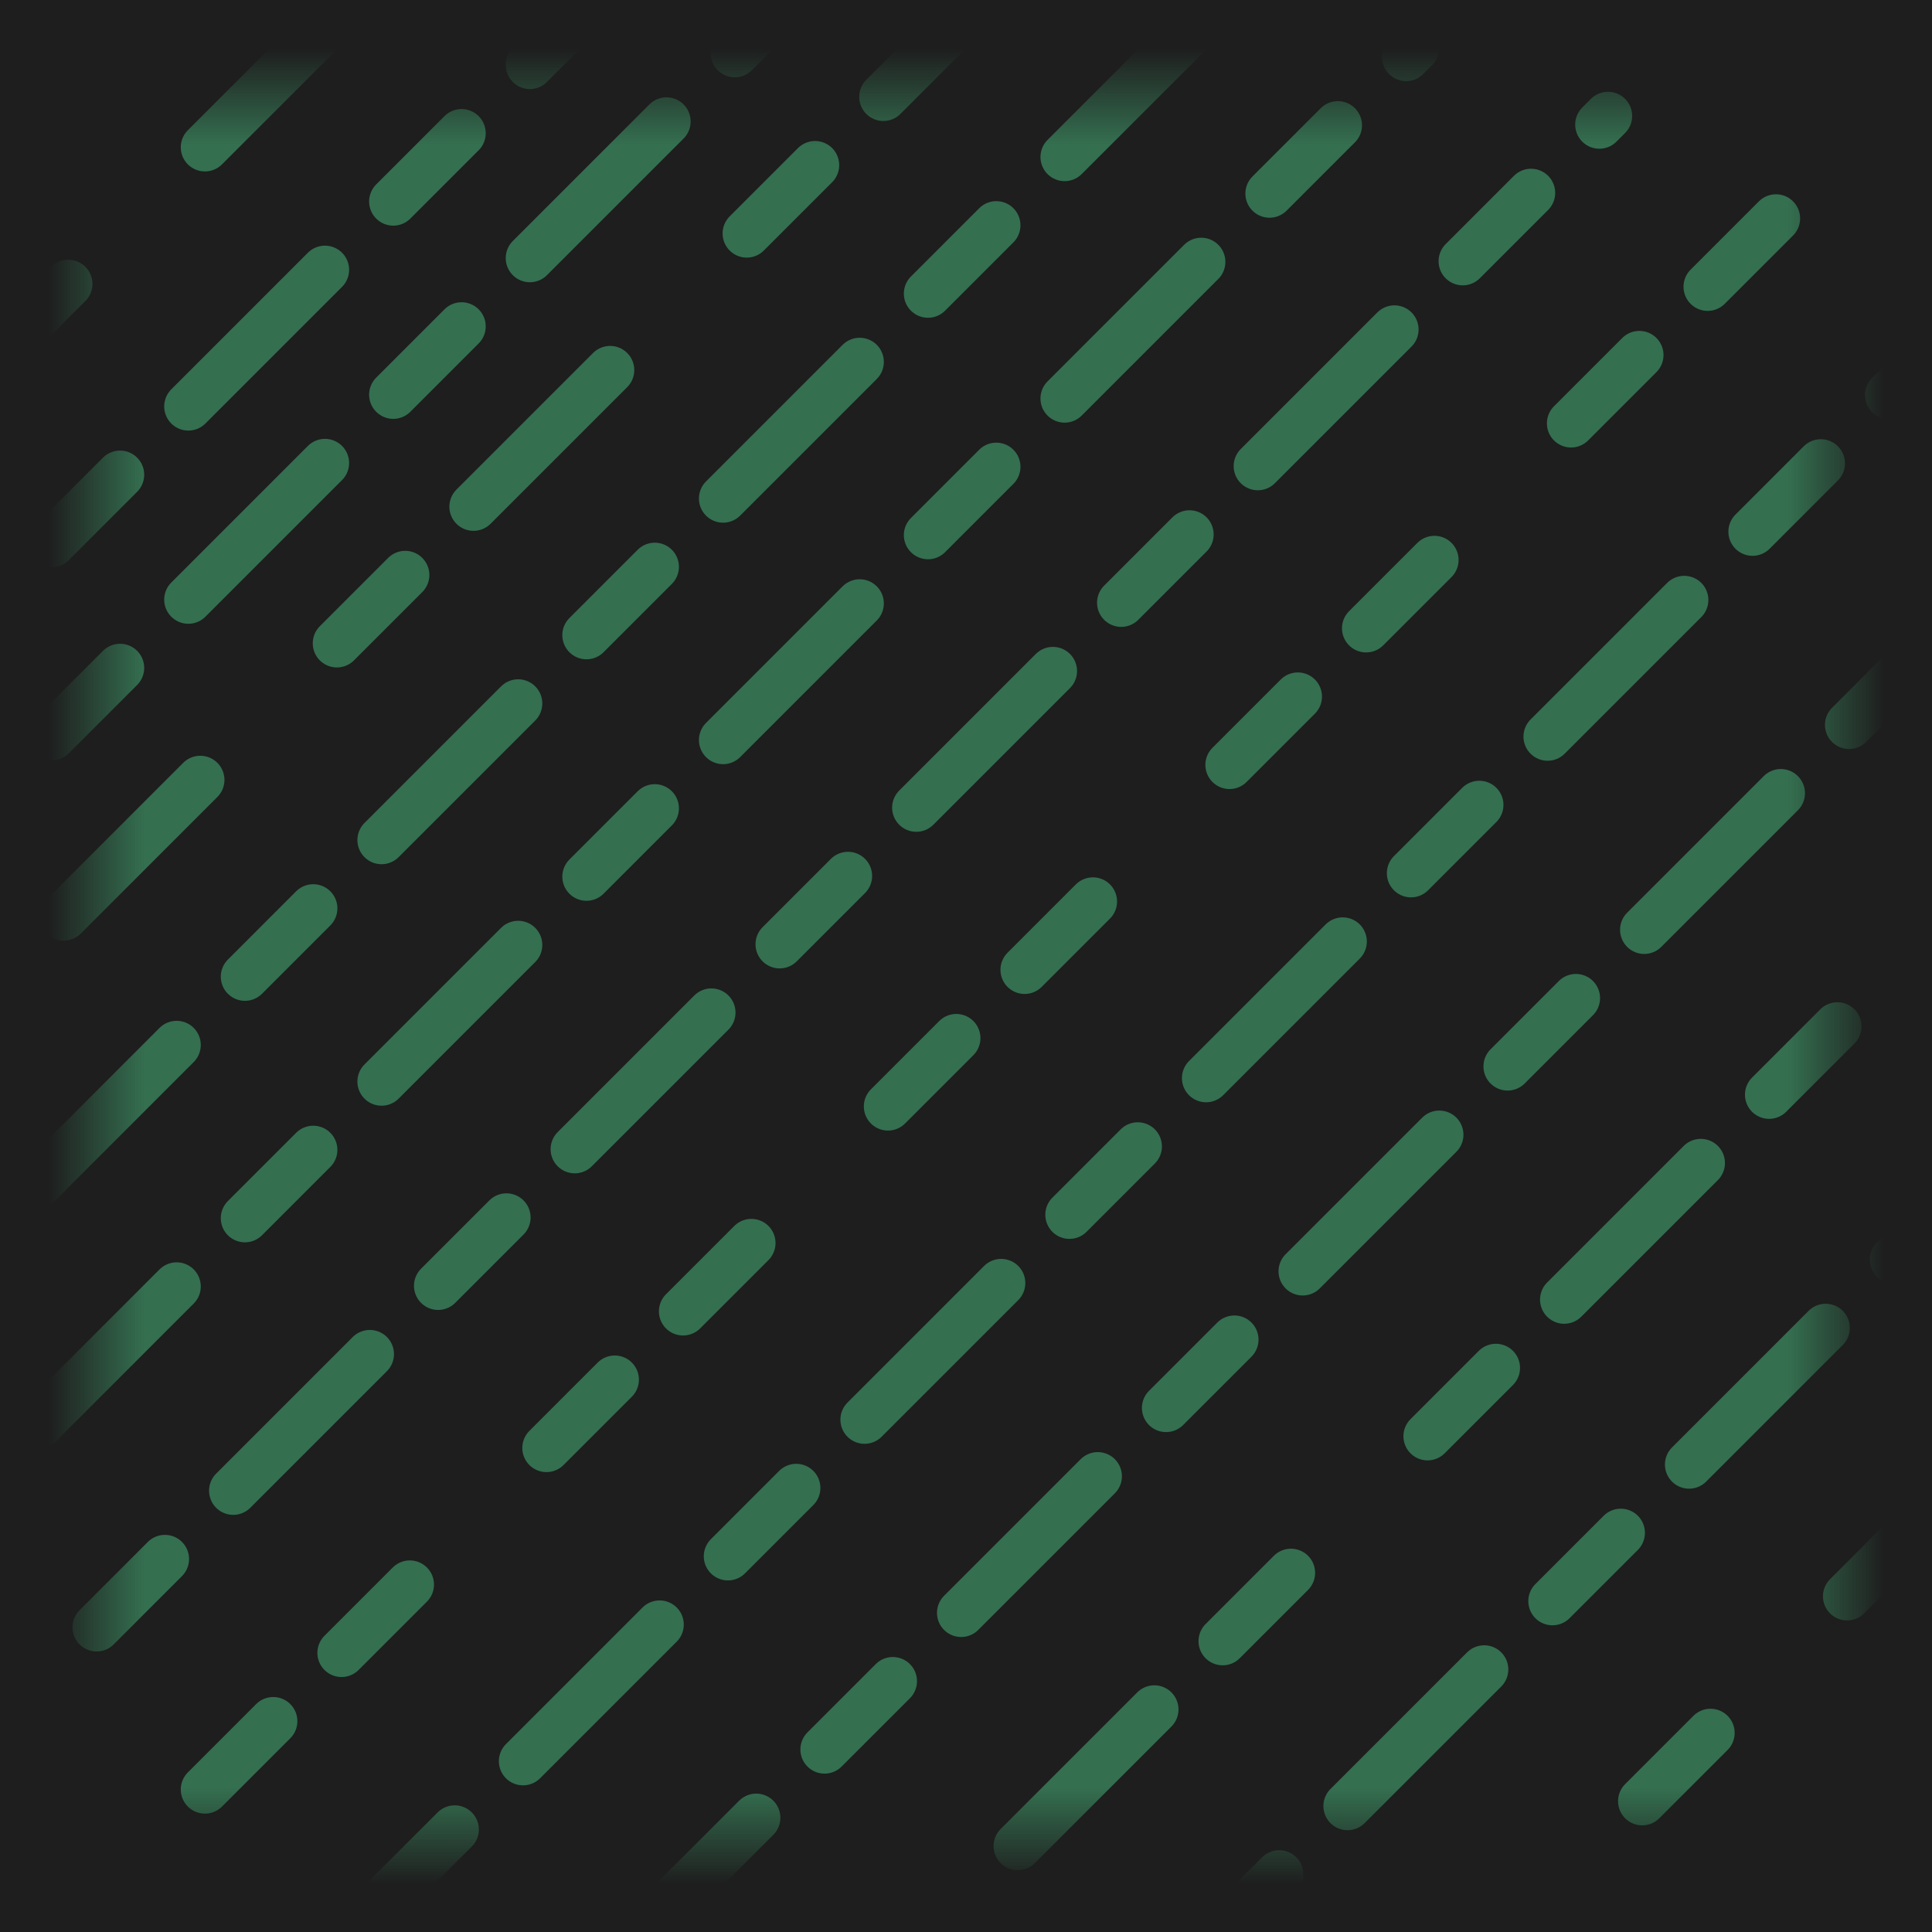 <svg width="20" height="20" viewBox="0 0 20 20" fill="none" xmlns="http://www.w3.org/2000/svg">
<rect width="20" height="20" fill="#1E1E1E"/>
<mask id="mask0_110_2820" style="mask-type:alpha" maskUnits="userSpaceOnUse" x="1" y="1" width="18" height="18">
<rect x="1" y="1" width="18" height="18" fill="#D9D9D9"/>
</mask>
<g mask="url(#mask0_110_2820)">
<line y1="3.646" x2="4.646" y2="-1" stroke="#346F50" stroke-width="0.5" stroke-linecap="round" stroke-dasharray="1 2 3 4"/>
<line x1="17" y1="18.646" x2="21.646" y2="14" stroke="#346F50" stroke-width="0.5" stroke-linecap="round" stroke-dasharray="1 2 3 4"/>
<line x1="-0.755" y1="10.902" x2="10.402" y2="-0.255" stroke="#346F50" stroke-width="0.5" stroke-linecap="round" stroke-dasharray="1 1 2 2"/>
<line x1="-3" y1="9.157" x2="8.157" y2="-2" stroke="#346F50" stroke-width="0.5" stroke-linecap="round" stroke-dasharray="1 1 2 1"/>
<line x1="-3" y1="11.157" x2="8.157" y2="4.16339e-07" stroke="#346F50" stroke-width="0.5" stroke-linecap="round" stroke-dasharray="1 1 2 1"/>
<line x1="-1" y1="13.646" x2="14.646" y2="-2" stroke="#346F50" stroke-width="0.5" stroke-linecap="round" stroke-dasharray="1 1 2 1"/>
<line x1="-1" y1="16.146" x2="14.646" y2="0.5" stroke="#346F50" stroke-width="0.5" stroke-linecap="round" stroke-dasharray="1 1 2 1"/>
<line x1="1" y1="16.846" x2="16.646" y2="1.2" stroke="#346F50" stroke-width="0.5" stroke-linecap="round" stroke-dasharray="1 1 2 1"/>
<line y1="20.646" x2="18.646" y2="2" stroke="#346F50" stroke-width="0.5" stroke-linecap="round" stroke-dasharray="1 2 1 1"/>
<line x1="4" y1="19.646" x2="22.646" y2="1" stroke="#346F50" stroke-width="0.5" stroke-linecap="round" stroke-dasharray="1 1 2 1"/>
<line x1="5" y1="21.646" x2="23.646" y2="3" stroke="#346F50" stroke-width="0.5" stroke-linecap="round" stroke-dasharray="1 1 2 1"/>
<line x1="7" y1="22.646" x2="25.646" y2="4" stroke="#346F50" stroke-width="0.5" stroke-linecap="round" stroke-dasharray="1 2 1 1 2 1"/>
<line x1="9" y1="23.646" x2="27.646" y2="5" stroke="#346F50" stroke-width="0.5" stroke-linecap="round" stroke-dasharray="1 1 2 1"/>
</g>
</svg>
